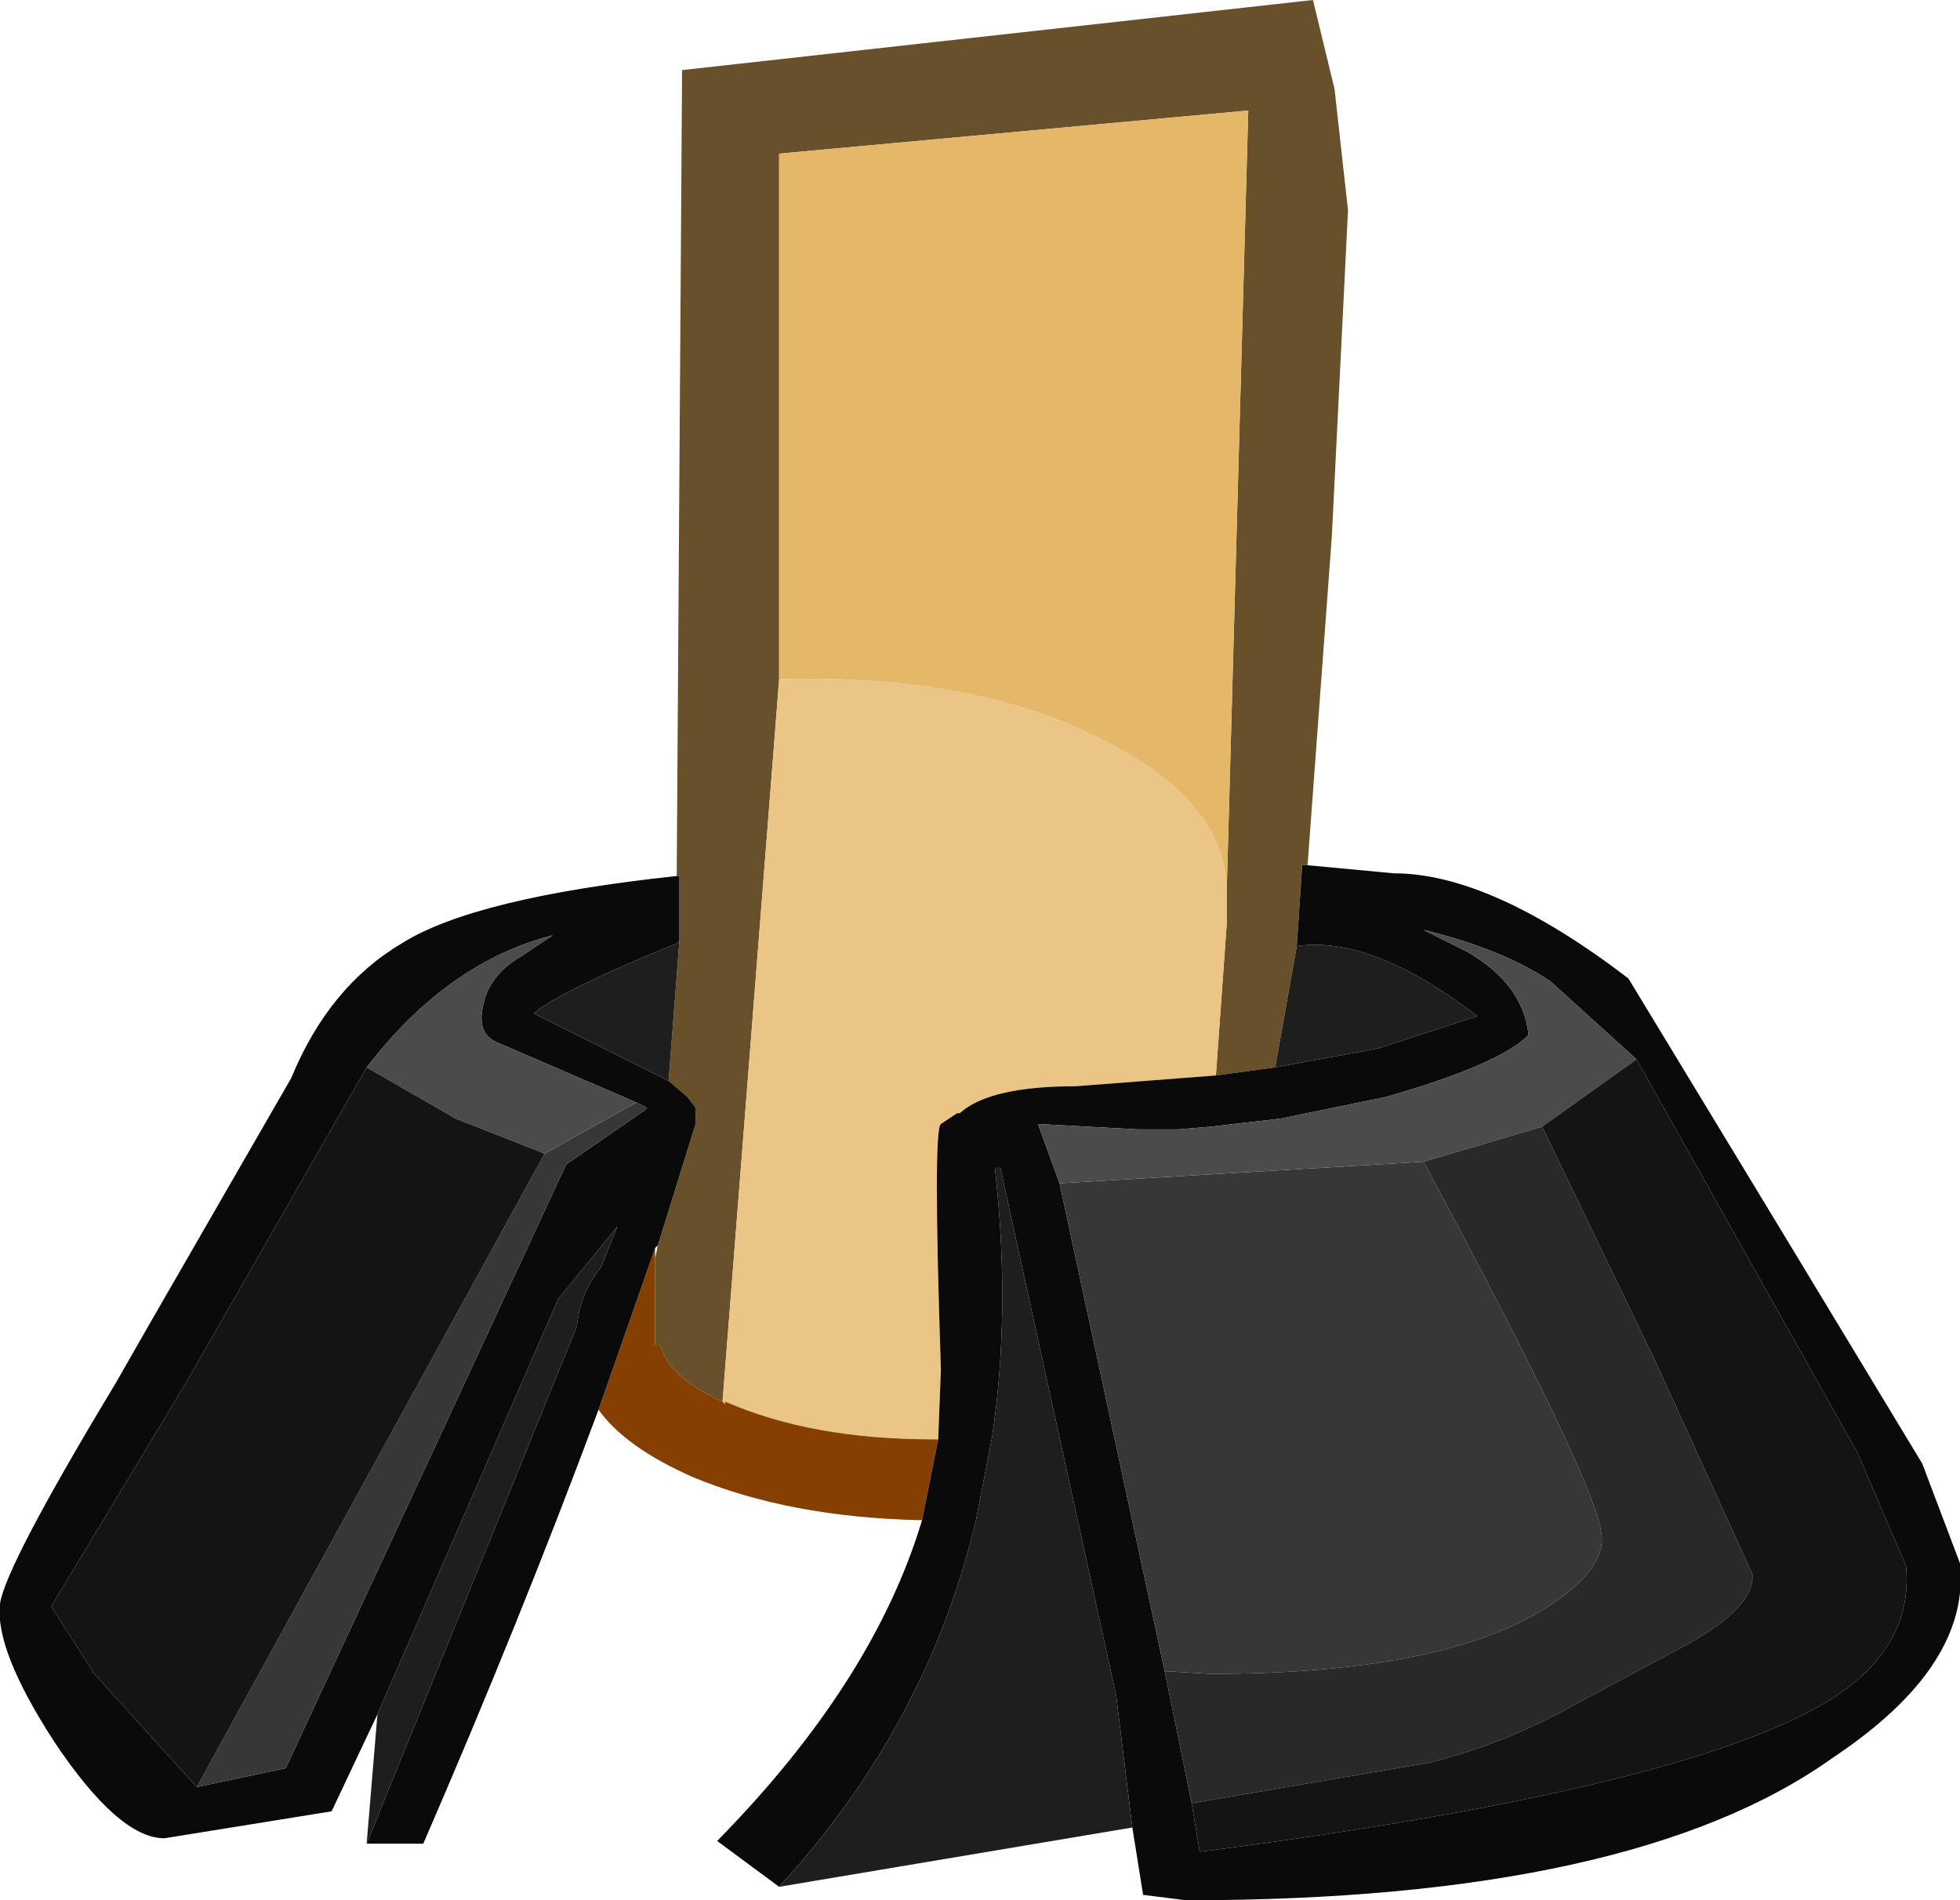 <?xml version="1.0" encoding="UTF-8" standalone="no"?>
<svg xmlns:ffdec="https://www.free-decompiler.com/flash" xmlns:xlink="http://www.w3.org/1999/xlink" ffdec:objectType="shape" height="35.25px" width="36.35px" xmlns="http://www.w3.org/2000/svg">
  <g transform="matrix(1.0, 0.0, 0.0, 1.0, 10.35, 24.8)">
    <path d="M2.2 -8.55 L2.3 -23.5 14.0 -24.8 14.4 -23.15 14.65 -20.9 14.35 -14.85 13.9 -8.75 13.8 -8.75 13.7 -7.25 13.3 -5.0 12.2 -4.85 12.4 -7.65 12.4 -8.25 12.8 -22.75 4.1 -21.95 4.1 -12.2 3.05 1.2 Q2.05 0.75 1.9 0.15 L1.8 0.15 1.8 -1.45 1.85 -1.7 2.55 -3.95 2.55 -4.25 2.4 -4.45 2.05 -4.75 2.25 -7.35 2.25 -8.55 2.2 -8.55" fill="#68502b" fill-rule="evenodd" stroke="none"/>
    <path d="M3.05 1.2 L4.1 -12.2 Q7.7 -12.3 10.05 -11.1 12.4 -9.95 12.4 -8.25 L12.4 -7.65 12.2 -4.85 9.6 -4.65 Q8.0 -4.65 7.45 -4.15 L7.4 -4.15 7.1 -3.95 Q6.95 -3.85 7.1 0.6 L7.05 1.9 6.95 1.9 Q4.7 1.9 3.1 1.2 L3.1 1.25 3.05 1.2" fill="#eac586" fill-rule="evenodd" stroke="none"/>
    <path d="M4.1 -12.2 L4.1 -21.95 12.8 -22.75 12.4 -8.25 Q12.4 -9.95 10.05 -11.1 7.7 -12.3 4.1 -12.2" fill="#e4b769" fill-rule="evenodd" stroke="none"/>
    <path d="M1.8 -1.45 L1.8 0.15 1.9 0.15 Q2.05 0.75 3.05 1.2 L3.1 1.25 3.1 1.2 Q4.7 1.9 6.95 1.9 L7.05 1.9 6.75 3.4 Q4.3 3.35 2.5 2.6 1.25 2.05 0.75 1.35 L1.8 -1.65 1.8 -1.45" fill="#853f00" fill-rule="evenodd" stroke="none"/>
    <path d="M2.2 -8.55 L2.25 -8.55 2.25 -7.35 2.2 -7.3 Q0.0 -6.4 -0.45 -6.0 L2.05 -4.75 2.4 -4.45 2.55 -4.25 2.55 -3.95 1.85 -1.7 1.8 -1.65 0.75 1.35 Q-0.7 5.25 -2.5 9.4 L-3.55 9.4 0.35 -0.2 Q0.4 -0.8 0.8 -1.3 L1.1 -2.05 0.0 -0.7 -3.35 7.0 -4.2 8.8 -7.3 9.3 Q-8.15 9.3 -9.35 7.5 -10.45 5.8 -10.35 4.95 -10.25 4.25 -8.2 0.85 L-7.6 -0.2 -4.95 -4.8 Q-4.25 -6.5 -2.9 -7.3 -1.55 -8.15 2.2 -8.55 M12.2 -4.85 L13.3 -5.0 15.2 -5.35 17.05 -5.95 Q15.1 -7.45 13.7 -7.25 L13.8 -8.75 13.9 -8.75 15.5 -8.6 Q17.3 -8.6 19.85 -6.65 L22.7 -1.95 25.3 2.35 26.0 4.2 Q26.2 6.1 23.65 7.8 19.95 10.45 11.65 10.45 L10.85 10.35 10.65 9.1 10.35 6.65 8.2 -3.15 8.1 -3.15 Q8.4 -0.5 8.05 1.85 L7.75 3.4 Q6.85 7.2 4.1 10.2 L2.95 9.35 Q5.85 6.4 6.75 3.4 L7.05 1.9 7.1 0.6 Q6.95 -3.85 7.1 -3.95 L7.4 -4.15 7.45 -4.15 Q8.0 -4.65 9.6 -4.65 L12.2 -4.85 M-6.7 8.35 L-5.05 8.0 0.15 -3.2 1.6 -4.2 1.65 -4.25 1.45 -4.35 -1.1 -5.45 Q-1.5 -5.6 -1.4 -6.1 -1.3 -6.7 -0.7 -7.05 L-0.1 -7.45 Q-2.05 -6.95 -3.55 -5.0 L-6.9 0.85 -9.4 5.0 -8.6 6.25 -6.7 8.35 M20.0 -5.15 L18.4 -6.6 Q17.5 -7.2 16.05 -7.55 L16.85 -7.15 Q17.9 -6.55 18.0 -5.6 17.45 -5.05 15.35 -4.45 L13.4 -4.05 12.1 -3.9 11.5 -3.85 10.75 -3.85 8.9 -3.95 9.3 -2.85 11.25 6.2 11.75 8.65 11.9 9.55 Q20.45 8.45 23.3 6.9 25.15 5.9 25.0 4.25 L24.1 2.15 20.0 -5.15" fill="#0a0a0a" fill-rule="evenodd" stroke="none"/>
    <path d="M1.45 -4.35 L1.65 -4.25 1.6 -4.2 0.15 -3.2 -5.05 8.0 -6.7 8.35 -0.25 -3.4 1.45 -4.35 M11.25 6.2 L9.3 -2.85 16.05 -3.25 Q19.25 2.7 19.35 3.65 19.45 4.35 18.2 5.1 16.25 6.25 12.1 6.25 L11.25 6.2" fill="#373737" fill-rule="evenodd" stroke="none"/>
    <path d="M2.25 -7.35 L2.05 -4.75 -0.45 -6.0 Q0.0 -6.4 2.2 -7.3 L2.25 -7.35 M13.3 -5.0 L13.7 -7.25 Q15.1 -7.45 17.05 -5.95 L15.2 -5.35 13.3 -5.0 M10.65 9.1 L4.1 10.2 Q6.85 7.2 7.75 3.4 L8.05 1.85 Q8.4 -0.5 8.1 -3.15 L8.2 -3.15 10.35 6.65 10.65 9.1 M-3.55 9.4 L-3.35 7.0 0.0 -0.7 1.1 -2.05 0.8 -1.3 Q0.4 -0.8 0.35 -0.2 L-3.55 9.4" fill="#1e1e1e" fill-rule="evenodd" stroke="none"/>
    <path d="M-3.55 -5.0 Q-2.05 -6.95 -0.1 -7.45 L-0.7 -7.05 Q-1.3 -6.7 -1.4 -6.1 -1.5 -5.6 -1.1 -5.45 L1.45 -4.35 -0.25 -3.4 -1.9 -4.05 -3.55 -5.0 M9.3 -2.85 L8.9 -3.95 10.75 -3.85 11.5 -3.85 12.1 -3.9 13.4 -4.05 15.35 -4.45 Q17.45 -5.05 18.0 -5.6 17.9 -6.55 16.85 -7.15 L16.05 -7.55 Q17.5 -7.2 18.4 -6.6 L20.0 -5.15 18.25 -3.9 16.05 -3.25 9.3 -2.85" fill="#4b4b4b" fill-rule="evenodd" stroke="none"/>
    <path d="M11.75 8.65 L11.25 6.2 12.1 6.25 Q16.25 6.25 18.2 5.1 19.45 4.35 19.35 3.65 19.25 2.7 16.05 -3.25 L18.25 -3.9 20.35 0.45 22.15 4.4 Q22.2 5.0 20.95 5.7 L18.8 6.85 Q17.55 7.55 16.15 7.9 L11.75 8.65" fill="#292929" fill-rule="evenodd" stroke="none"/>
    <path d="M-6.7 8.35 L-8.6 6.25 -9.4 5.0 -6.9 0.85 -3.55 -5.0 -1.9 -4.05 -0.25 -3.4 -6.7 8.35 M20.0 -5.15 L24.1 2.15 25.0 4.25 Q25.15 5.9 23.3 6.9 20.45 8.45 11.9 9.55 L11.75 8.65 16.15 7.9 Q17.55 7.55 18.8 6.85 L20.95 5.7 Q22.2 5.0 22.15 4.4 L20.35 0.45 18.25 -3.9 20.0 -5.15" fill="#141414" fill-rule="evenodd" stroke="none"/>
  </g>
</svg>
